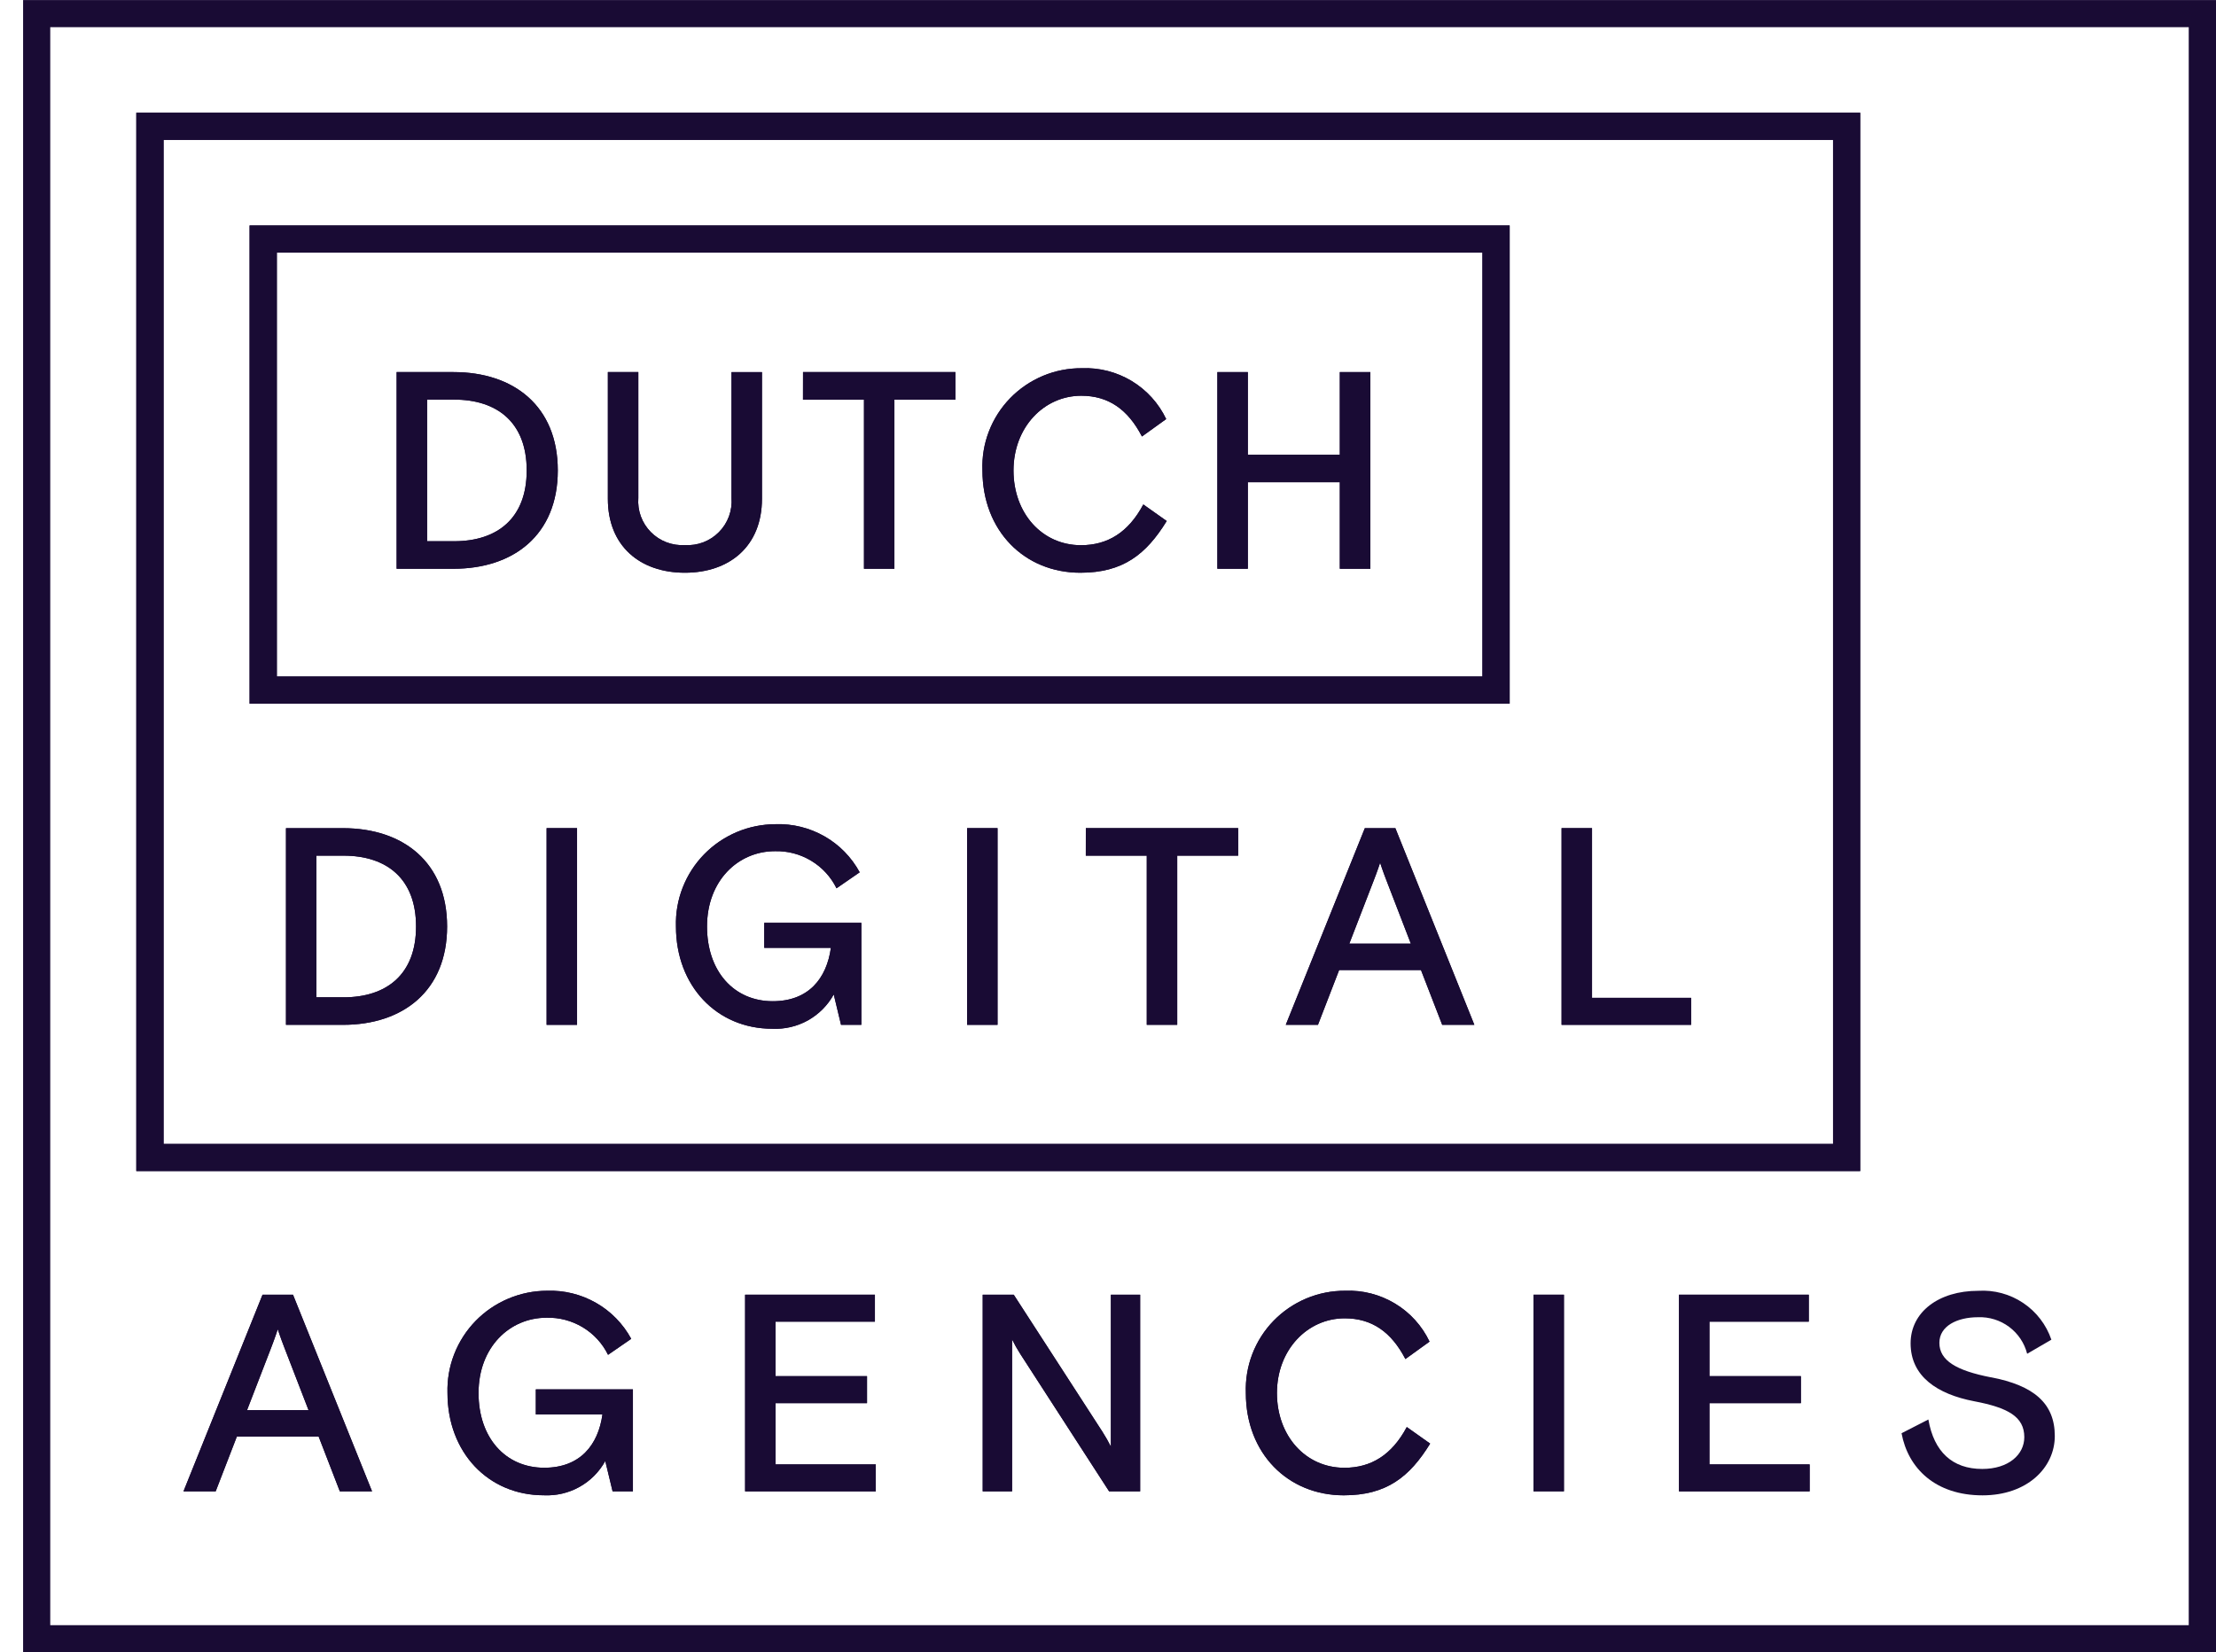 <svg width="59" height="44" viewBox="0 0 59 44" fill="none" xmlns="http://www.w3.org/2000/svg">
<g clip-path="url(#clip0_17108_490)">
<path d="M40.194 18.737H6.645V6.004H40.194V18.737ZM7.371 18.014H39.469V6.727H7.371V18.014Z" fill="#190B34"/>
<path d="M49.527 31.184H3.629V3.002H49.527V31.184ZM4.355 30.461H48.804V3.725H4.355V30.461Z" fill="#190B34"/>
<path d="M59 43.999H0.615V-0H59V43.999ZM1.338 43.276H58.274V0.723H1.338V43.276Z" fill="#190B34"/>
<path fill-rule="evenodd" clip-rule="evenodd" d="M14.023 12.527C14.023 11.247 13.235 10.641 12.093 10.641H11.371V14.412H12.093C13.235 14.412 14.023 13.806 14.023 12.527ZM10.56 9.908H12.077C13.678 9.908 14.851 10.814 14.851 12.527C14.851 14.24 13.678 15.145 12.077 15.145H10.56V9.908Z" fill="#190B34"/>
<path fill-rule="evenodd" clip-rule="evenodd" d="M20.287 13.282C20.287 14.547 19.422 15.251 18.234 15.251C17.047 15.251 16.184 14.547 16.184 13.282V9.908H16.995V13.259C16.982 13.425 17.005 13.592 17.062 13.749C17.12 13.906 17.21 14.049 17.328 14.168C17.445 14.287 17.587 14.38 17.743 14.439C17.9 14.499 18.067 14.525 18.234 14.515C18.402 14.525 18.569 14.5 18.726 14.44C18.883 14.38 19.024 14.287 19.142 14.168C19.26 14.049 19.35 13.907 19.408 13.75C19.465 13.593 19.489 13.425 19.476 13.259V9.909H20.287V13.282Z" fill="#190B34"/>
<path fill-rule="evenodd" clip-rule="evenodd" d="M21.38 9.908H25.437V10.643H23.813V15.145H23.003V10.643H21.379L21.38 9.908Z" fill="#190B34"/>
<path fill-rule="evenodd" clip-rule="evenodd" d="M31.063 13.874C30.515 14.764 29.898 15.251 28.764 15.251C27.268 15.251 26.157 14.127 26.157 12.527C26.143 12.173 26.201 11.82 26.328 11.49C26.455 11.159 26.648 10.857 26.895 10.603C27.143 10.348 27.439 10.147 27.767 10.009C28.094 9.872 28.446 9.803 28.802 9.805C29.268 9.786 29.73 9.904 30.13 10.145C30.529 10.386 30.849 10.738 31.049 11.159L30.404 11.623C30.027 10.897 29.509 10.538 28.788 10.538C27.796 10.538 26.984 11.376 26.984 12.528C26.984 13.665 27.742 14.518 28.78 14.518C29.486 14.518 30.042 14.181 30.44 13.433L31.063 13.874Z" fill="#190B34"/>
<path fill-rule="evenodd" clip-rule="evenodd" d="M32.412 9.908H33.223V12.108H35.672V9.908H36.485V15.145H35.672V12.841H33.223V15.145H32.412V9.908Z" fill="#190B34"/>
<path fill-rule="evenodd" clip-rule="evenodd" d="M11.077 24.671C11.077 23.391 10.289 22.785 9.147 22.785H8.425V26.557H9.147C10.289 26.557 11.077 25.951 11.077 24.671ZM7.614 22.053H9.131C10.732 22.053 11.904 22.958 11.904 24.671C11.904 26.384 10.732 27.29 9.131 27.29H7.614V22.053Z" fill="#190B34"/>
<path fill-rule="evenodd" clip-rule="evenodd" d="M14.553 27.29H15.364V22.052H14.553V27.29Z" fill="#190B34"/>
<path fill-rule="evenodd" clip-rule="evenodd" d="M22.198 26.481C22.038 26.771 21.799 27.01 21.51 27.172C21.22 27.333 20.891 27.41 20.559 27.394C19.079 27.394 17.997 26.249 17.997 24.671C17.986 24.317 18.047 23.965 18.176 23.635C18.305 23.305 18.498 23.005 18.745 22.751C18.993 22.497 19.289 22.295 19.616 22.157C19.942 22.019 20.294 21.948 20.649 21.947C21.105 21.932 21.556 22.044 21.952 22.27C22.348 22.496 22.672 22.828 22.889 23.228L22.272 23.654C22.122 23.35 21.889 23.096 21.598 22.921C21.308 22.746 20.973 22.657 20.634 22.666C19.65 22.666 18.824 23.452 18.824 24.671C18.824 25.861 19.537 26.661 20.574 26.661C21.528 26.661 22.009 26.055 22.122 25.24H20.348V24.574H22.933V27.289H22.392L22.198 26.481Z" fill="#190B34"/>
<path fill-rule="evenodd" clip-rule="evenodd" d="M25.749 27.29H26.559V22.052H25.749V27.29Z" fill="#190B34"/>
<path fill-rule="evenodd" clip-rule="evenodd" d="M28.91 22.052H32.966V22.785H31.343V27.29H30.532V22.785H28.909L28.91 22.052Z" fill="#190B34"/>
<path fill-rule="evenodd" clip-rule="evenodd" d="M36.564 23.474L35.925 25.128H37.563L36.925 23.474C36.819 23.205 36.745 22.973 36.745 22.973C36.745 22.973 36.67 23.205 36.564 23.474ZM36.338 22.053H37.151L39.254 27.29H38.398L37.833 25.831H35.654L35.09 27.29H34.233L36.338 22.053Z" fill="#190B34"/>
<path fill-rule="evenodd" clip-rule="evenodd" d="M41.576 22.052H42.387V26.571H45.025V27.29H41.576V22.052Z" fill="#190B34"/>
<path fill-rule="evenodd" clip-rule="evenodd" d="M7.216 35.897L6.577 37.551H8.215L7.576 35.897C7.471 35.627 7.395 35.396 7.395 35.396C7.395 35.396 7.321 35.627 7.216 35.897ZM6.99 34.476H7.801L9.906 39.713H9.048L8.484 38.254H6.306L5.742 39.713H4.885L6.99 34.476Z" fill="#190B34"/>
<path fill-rule="evenodd" clip-rule="evenodd" d="M16.115 38.905C15.955 39.194 15.717 39.434 15.427 39.595C15.137 39.757 14.808 39.833 14.477 39.817C12.996 39.817 11.914 38.673 11.914 37.094C11.904 36.74 11.964 36.389 12.093 36.059C12.222 35.729 12.415 35.428 12.663 35.174C12.91 34.92 13.206 34.719 13.533 34.581C13.86 34.443 14.211 34.371 14.566 34.371C15.022 34.355 15.473 34.467 15.869 34.693C16.265 34.919 16.589 35.251 16.806 35.651L16.189 36.077C16.04 35.773 15.806 35.519 15.516 35.344C15.225 35.169 14.891 35.08 14.551 35.089C13.567 35.089 12.741 35.875 12.741 37.094C12.741 38.284 13.455 39.084 14.491 39.084C15.446 39.084 15.927 38.477 16.04 37.664H14.266V36.997H16.851V39.713H16.31L16.115 38.905Z" fill="#190B34"/>
<path fill-rule="evenodd" clip-rule="evenodd" d="M19.838 34.476H23.294V35.194H20.648V36.645H23.084V37.364H20.649V38.995H23.317V39.713H19.838L19.838 34.476Z" fill="#190B34"/>
<path fill-rule="evenodd" clip-rule="evenodd" d="M26.164 34.476H26.99L29.351 38.125C29.433 38.253 29.509 38.386 29.577 38.522V34.476H30.356V39.713H29.53L27.171 36.063C27.088 35.935 27.013 35.803 26.946 35.667V39.713H26.164V34.476Z" fill="#190B34"/>
<path fill-rule="evenodd" clip-rule="evenodd" d="M38.077 38.441C37.529 39.331 36.912 39.818 35.778 39.818C34.282 39.818 33.17 38.695 33.17 37.095C33.157 36.741 33.215 36.388 33.342 36.057C33.469 35.726 33.661 35.425 33.909 35.17C34.156 34.916 34.452 34.714 34.78 34.576C35.107 34.439 35.459 34.369 35.815 34.371C36.281 34.352 36.743 34.471 37.142 34.712C37.542 34.952 37.861 35.305 38.061 35.725L37.418 36.189C37.041 35.464 36.523 35.105 35.802 35.105C34.81 35.105 33.998 35.942 33.998 37.095C33.998 38.232 34.756 39.085 35.794 39.085C36.5 39.085 37.056 38.748 37.455 38L38.077 38.441Z" fill="#190B34"/>
<path fill-rule="evenodd" clip-rule="evenodd" d="M40.829 39.712H41.639V34.476H40.829V39.712Z" fill="#190B34"/>
<path fill-rule="evenodd" clip-rule="evenodd" d="M44.702 34.476H48.158V35.194H45.513V36.645H47.948V37.364H45.513V38.995H48.181V39.713H44.702V34.476Z" fill="#190B34"/>
<path fill-rule="evenodd" clip-rule="evenodd" d="M53.01 36.675C54.143 36.892 54.708 37.364 54.708 38.239C54.708 39.084 53.971 39.819 52.784 39.819C51.53 39.819 50.801 39.1 50.628 38.165L51.342 37.799C51.491 38.659 51.98 39.116 52.777 39.116C53.476 39.116 53.896 38.734 53.896 38.27C53.896 37.724 53.461 37.484 52.559 37.313C51.582 37.125 50.869 36.654 50.869 35.771C50.869 34.941 51.612 34.372 52.671 34.372C53.094 34.346 53.514 34.46 53.865 34.695C54.217 34.93 54.481 35.275 54.617 35.674L53.972 36.049C53.899 35.762 53.729 35.509 53.491 35.332C53.253 35.155 52.961 35.064 52.664 35.076C52.109 35.076 51.635 35.309 51.635 35.758C51.635 36.229 52.086 36.498 53.011 36.677" fill="#190B34"/>
<path d="M40.194 18.737H6.645V6.004H40.194V18.737ZM7.371 18.014H39.469V6.727H7.371V18.014Z" fill="#190B34"/>
<path d="M49.527 31.184H3.629V3.002H49.527V31.184ZM4.355 30.461H48.804V3.725H4.355V30.461Z" fill="#190B34"/>
<path fill-rule="evenodd" clip-rule="evenodd" d="M14.023 12.527C14.023 11.247 13.235 10.641 12.093 10.641H11.371V14.412H12.093C13.235 14.412 14.023 13.806 14.023 12.527ZM10.56 9.908H12.077C13.678 9.908 14.851 10.814 14.851 12.527C14.851 14.24 13.678 15.145 12.077 15.145H10.56V9.908Z" fill="#190B34"/>
<path fill-rule="evenodd" clip-rule="evenodd" d="M20.287 13.282C20.287 14.547 19.422 15.251 18.234 15.251C17.047 15.251 16.184 14.547 16.184 13.282V9.908H16.995V13.259C16.982 13.425 17.005 13.592 17.062 13.749C17.12 13.906 17.21 14.049 17.328 14.168C17.445 14.287 17.587 14.38 17.743 14.439C17.9 14.499 18.067 14.525 18.234 14.515C18.402 14.525 18.569 14.5 18.726 14.44C18.883 14.38 19.024 14.287 19.142 14.168C19.26 14.049 19.35 13.907 19.408 13.75C19.465 13.593 19.489 13.425 19.476 13.259V9.909H20.287V13.282Z" fill="#190B34"/>
<path fill-rule="evenodd" clip-rule="evenodd" d="M21.38 9.908H25.437V10.643H23.813V15.145H23.003V10.643H21.379L21.38 9.908Z" fill="#190B34"/>
<path fill-rule="evenodd" clip-rule="evenodd" d="M31.063 13.874C30.515 14.764 29.898 15.251 28.764 15.251C27.268 15.251 26.157 14.127 26.157 12.527C26.143 12.173 26.201 11.82 26.328 11.49C26.455 11.159 26.648 10.857 26.895 10.603C27.143 10.348 27.439 10.147 27.767 10.009C28.094 9.872 28.446 9.803 28.802 9.805C29.268 9.786 29.73 9.904 30.13 10.145C30.529 10.386 30.849 10.738 31.049 11.159L30.404 11.623C30.027 10.897 29.509 10.538 28.788 10.538C27.796 10.538 26.984 11.376 26.984 12.528C26.984 13.665 27.742 14.518 28.78 14.518C29.486 14.518 30.042 14.181 30.44 13.433L31.063 13.874Z" fill="#190B34"/>
<path fill-rule="evenodd" clip-rule="evenodd" d="M32.412 9.908H33.223V12.108H35.672V9.908H36.485V15.145H35.672V12.841H33.223V15.145H32.412V9.908Z" fill="#190B34"/>
<path fill-rule="evenodd" clip-rule="evenodd" d="M11.077 24.671C11.077 23.391 10.289 22.785 9.147 22.785H8.425V26.557H9.147C10.289 26.557 11.077 25.951 11.077 24.671ZM7.614 22.053H9.131C10.732 22.053 11.904 22.958 11.904 24.671C11.904 26.384 10.732 27.29 9.131 27.29H7.614V22.053Z" fill="#190B34"/>
<path fill-rule="evenodd" clip-rule="evenodd" d="M14.553 27.29H15.364V22.052H14.553V27.29Z" fill="#190B34"/>
<path fill-rule="evenodd" clip-rule="evenodd" d="M22.198 26.481C22.038 26.771 21.799 27.01 21.51 27.172C21.22 27.333 20.891 27.41 20.559 27.394C19.079 27.394 17.997 26.249 17.997 24.671C17.986 24.317 18.047 23.965 18.176 23.635C18.305 23.305 18.498 23.005 18.745 22.751C18.993 22.497 19.289 22.295 19.616 22.157C19.942 22.019 20.294 21.948 20.649 21.947C21.105 21.932 21.556 22.044 21.952 22.27C22.348 22.496 22.672 22.828 22.889 23.228L22.272 23.654C22.122 23.35 21.889 23.096 21.598 22.921C21.308 22.746 20.973 22.657 20.634 22.666C19.65 22.666 18.824 23.452 18.824 24.671C18.824 25.861 19.537 26.661 20.574 26.661C21.528 26.661 22.009 26.055 22.122 25.24H20.348V24.574H22.933V27.289H22.392L22.198 26.481Z" fill="#190B34"/>
<path fill-rule="evenodd" clip-rule="evenodd" d="M25.749 27.29H26.559V22.052H25.749V27.29Z" fill="#190B34"/>
<path fill-rule="evenodd" clip-rule="evenodd" d="M28.91 22.052H32.966V22.785H31.343V27.29H30.532V22.785H28.909L28.91 22.052Z" fill="#190B34"/>
<path fill-rule="evenodd" clip-rule="evenodd" d="M36.564 23.474L35.925 25.128H37.563L36.925 23.474C36.819 23.205 36.745 22.973 36.745 22.973C36.745 22.973 36.67 23.205 36.564 23.474ZM36.338 22.053H37.151L39.254 27.29H38.398L37.833 25.831H35.654L35.09 27.29H34.233L36.338 22.053Z" fill="#190B34"/>
<path fill-rule="evenodd" clip-rule="evenodd" d="M41.576 22.052H42.387V26.571H45.025V27.29H41.576V22.052Z" fill="#190B34"/>
<path fill-rule="evenodd" clip-rule="evenodd" d="M7.216 35.897L6.577 37.551H8.215L7.576 35.897C7.471 35.627 7.395 35.396 7.395 35.396C7.395 35.396 7.321 35.627 7.216 35.897ZM6.99 34.476H7.801L9.906 39.713H9.048L8.484 38.254H6.306L5.742 39.713H4.885L6.99 34.476Z" fill="#190B34"/>
<path fill-rule="evenodd" clip-rule="evenodd" d="M16.115 38.905C15.955 39.194 15.717 39.434 15.427 39.595C15.137 39.757 14.808 39.833 14.477 39.817C12.996 39.817 11.914 38.673 11.914 37.094C11.904 36.74 11.964 36.389 12.093 36.059C12.222 35.729 12.415 35.428 12.663 35.174C12.91 34.92 13.206 34.719 13.533 34.581C13.86 34.443 14.211 34.371 14.566 34.371C15.022 34.355 15.473 34.467 15.869 34.693C16.265 34.919 16.589 35.251 16.806 35.651L16.189 36.077C16.04 35.773 15.806 35.519 15.516 35.344C15.225 35.169 14.891 35.08 14.551 35.089C13.567 35.089 12.741 35.875 12.741 37.094C12.741 38.284 13.455 39.084 14.491 39.084C15.446 39.084 15.927 38.477 16.04 37.664H14.266V36.997H16.851V39.713H16.31L16.115 38.905Z" fill="#190B34"/>
<path fill-rule="evenodd" clip-rule="evenodd" d="M19.838 34.476H23.294V35.194H20.648V36.645H23.084V37.364H20.649V38.995H23.317V39.713H19.838L19.838 34.476Z" fill="#190B34"/>
<path fill-rule="evenodd" clip-rule="evenodd" d="M26.164 34.476H26.99L29.351 38.125C29.433 38.253 29.509 38.386 29.577 38.522V34.476H30.356V39.713H29.53L27.171 36.063C27.088 35.935 27.013 35.803 26.946 35.667V39.713H26.164V34.476Z" fill="#190B34"/>
<path fill-rule="evenodd" clip-rule="evenodd" d="M38.077 38.441C37.529 39.331 36.912 39.818 35.778 39.818C34.282 39.818 33.17 38.695 33.17 37.095C33.157 36.741 33.215 36.388 33.342 36.057C33.469 35.726 33.661 35.425 33.909 35.17C34.156 34.916 34.452 34.714 34.78 34.576C35.107 34.439 35.459 34.369 35.815 34.371C36.281 34.352 36.743 34.471 37.142 34.712C37.542 34.952 37.861 35.305 38.061 35.725L37.418 36.189C37.041 35.464 36.523 35.105 35.802 35.105C34.81 35.105 33.998 35.942 33.998 37.095C33.998 38.232 34.756 39.085 35.794 39.085C36.5 39.085 37.056 38.748 37.455 38L38.077 38.441Z" fill="#190B34"/>
<path fill-rule="evenodd" clip-rule="evenodd" d="M40.829 39.712H41.639V34.476H40.829V39.712Z" fill="#190B34"/>
<path fill-rule="evenodd" clip-rule="evenodd" d="M44.702 34.476H48.158V35.194H45.513V36.645H47.948V37.364H45.513V38.995H48.181V39.713H44.702V34.476Z" fill="#190B34"/>
</g>
<defs>
<clipPath id="clip0_17108_490">
<rect width="58.385" height="44" fill="white" transform="translate(0.615 0.001)"/>
</clipPath>
</defs>
</svg>
